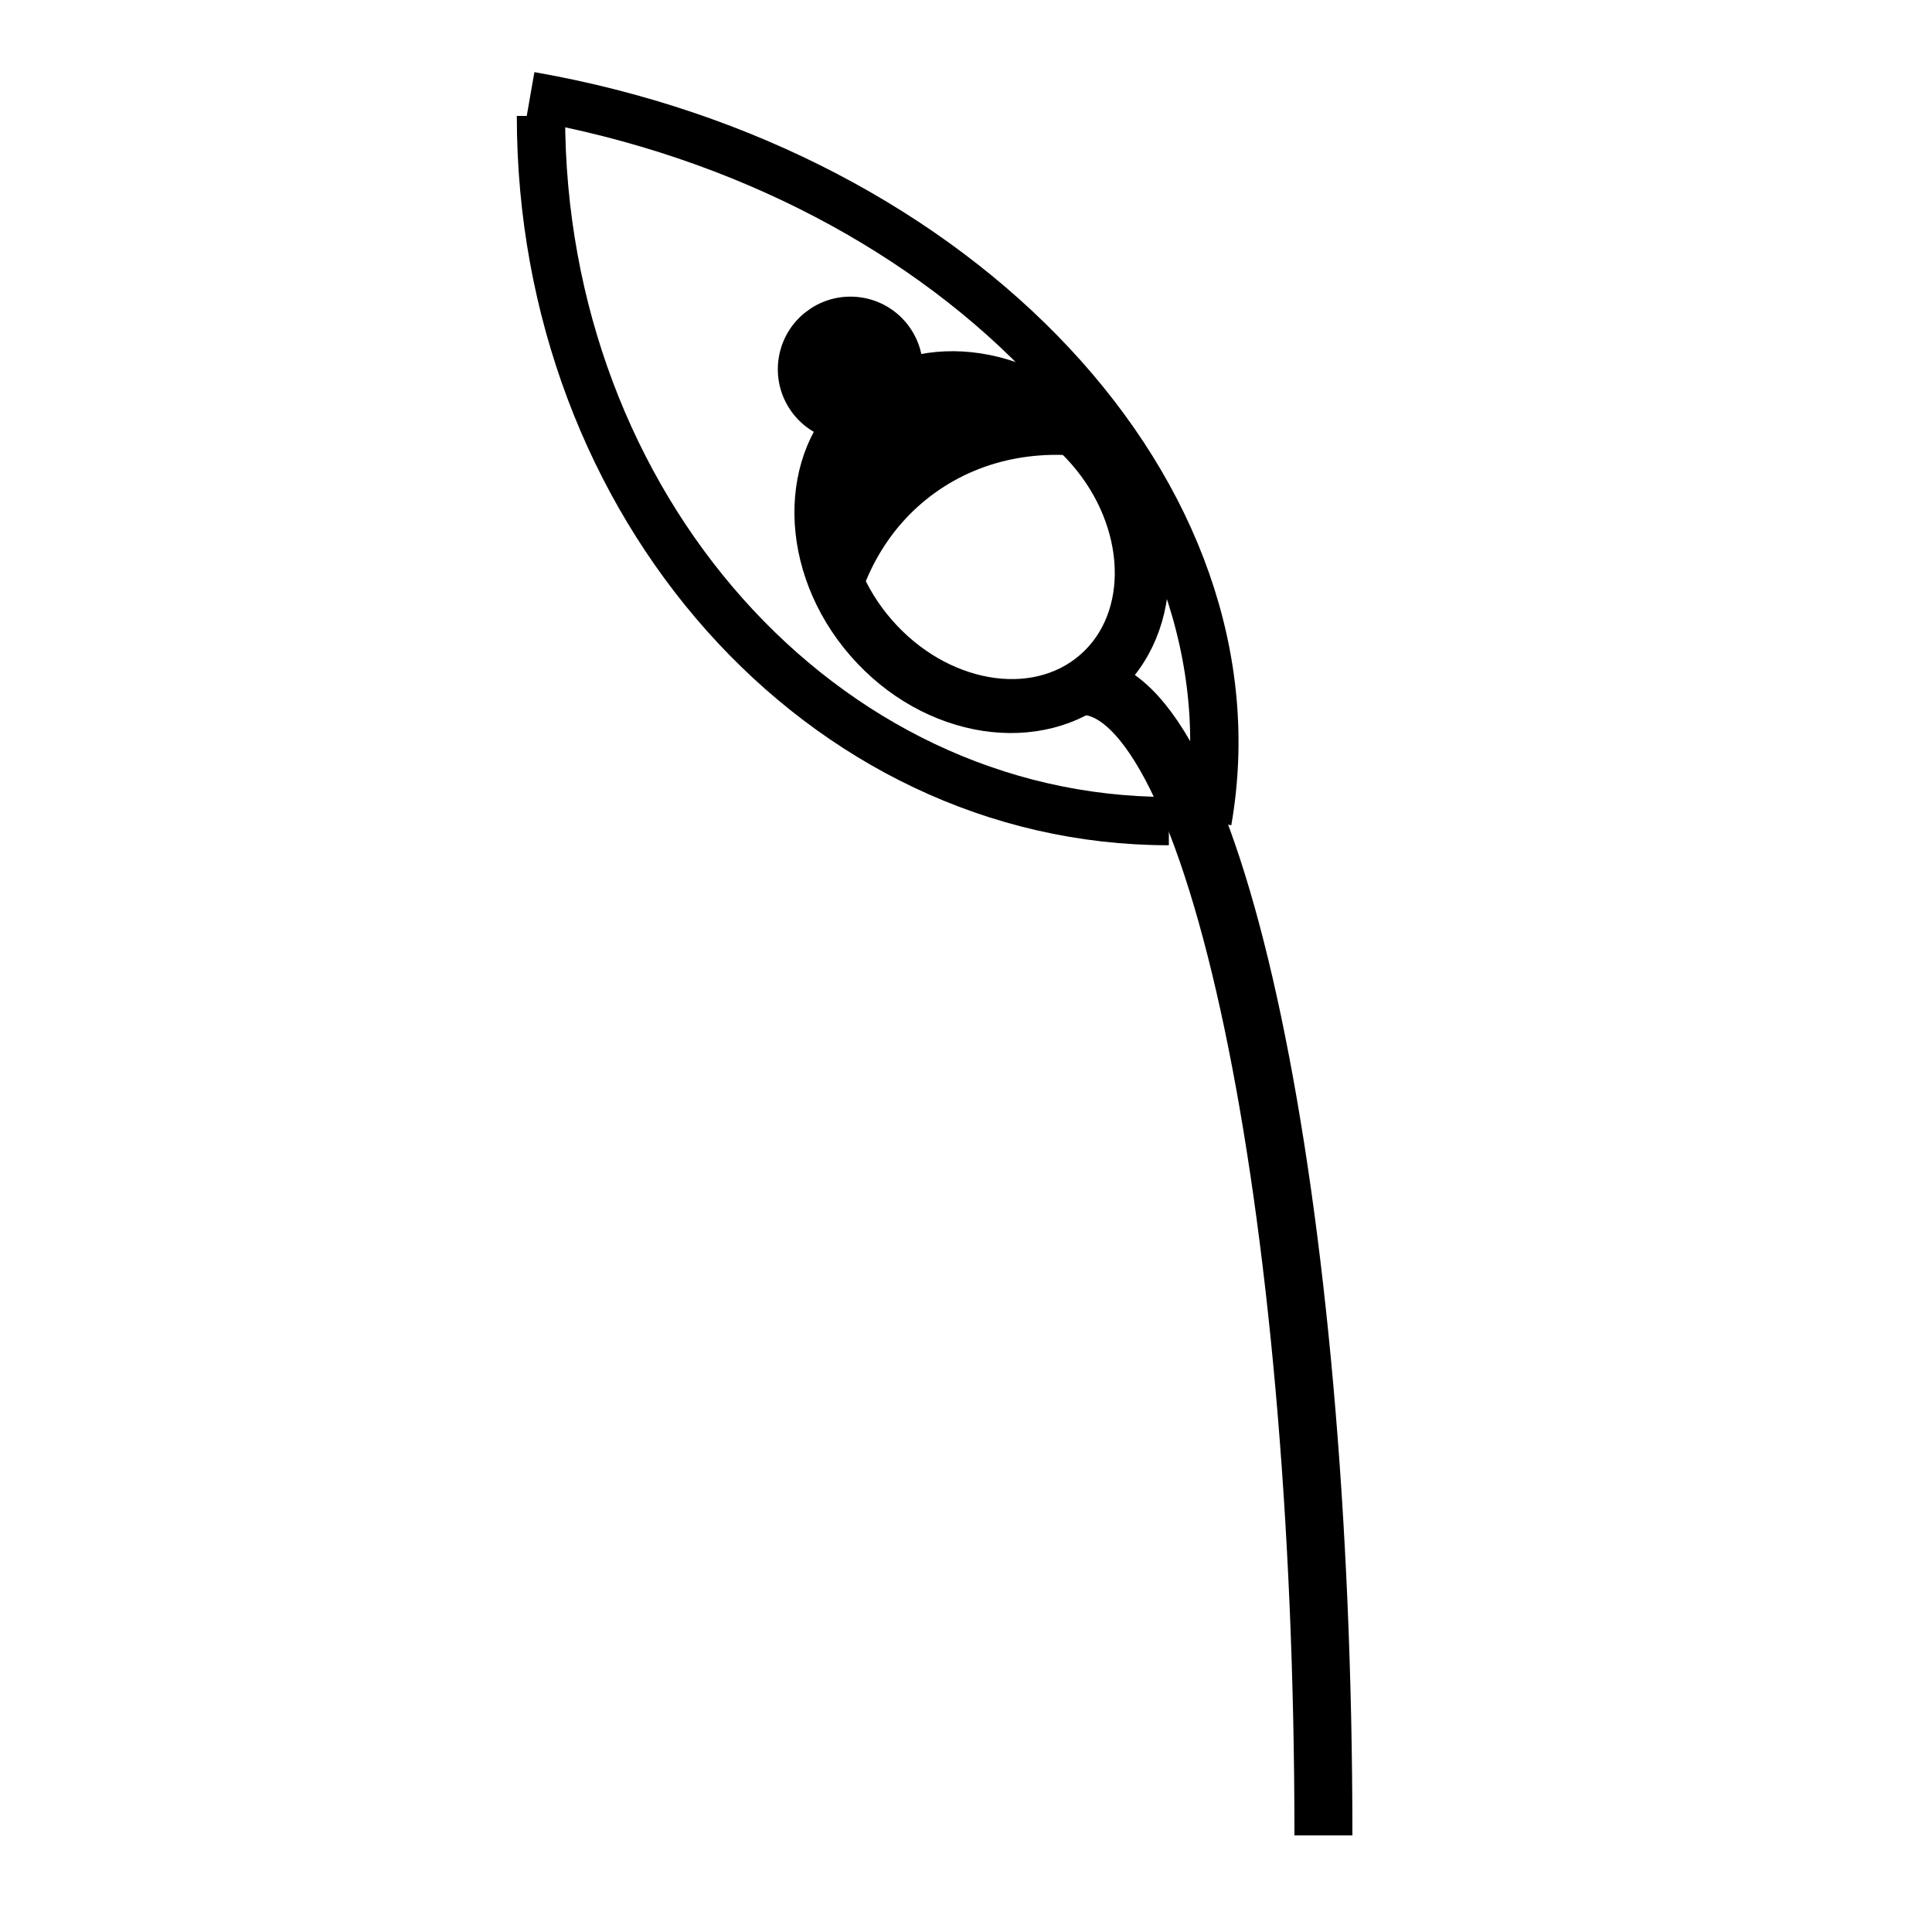 <?xml version="1.0" encoding="utf-8"?>
<!-- Generator: Adobe Illustrator 24.3.0, SVG Export Plug-In . SVG Version: 6.00 Build 0)  -->
<svg version="1.1" xmlns="http://www.w3.org/2000/svg" xmlns:xlink="http://www.w3.org/1999/xlink" x="0px" y="0px"
	 viewBox="0 0 200 200" style="enable-background:new 0 0 200 200;" xml:space="preserve">
<style type="text/css">
	.st0{stroke:#000000;stroke-width:2;stroke-miterlimit:10;}
	.st1{stroke:#000000;stroke-miterlimit:10;}
	.st2{display:none;}
	.st3{display:inline;stroke:#000000;stroke-miterlimit:10;}
	.st4{display:inline;}
	.st5{fill:none;stroke:#000000;stroke-width:6;stroke-miterlimit:10;}
	.st6{fill:none;stroke:#000000;stroke-width:5;stroke-miterlimit:10;}
</style>
<symbol  id="hd1" viewBox="-17.63 -25.86 35.26 51.73">
	<g id="head01_2_">
		<g>
			<g>
				<path class="st0" d="M-16.54-6.4c-0.97,10.96,5.66,20.52,14.78,21.33S15.57,7.48,16.54-3.48S10.87-24,1.75-24.81
					S-15.57-17.36-16.54-6.4z M-12.96-6.09c0.8-9.01,7.26-15.82,14.4-15.19C8.59-20.65,13.76-12.8,12.96-3.8S5.7,12.03-1.44,11.4
					C-8.59,10.77-13.76,2.92-12.96-6.09z"/>
			</g>
			<g>
				<ellipse transform="matrix(0.996 -0.088 0.088 0.996 -1.671 0.5)" cx="4.84" cy="19.21" rx="6.28" ry="6.21"/>
				<path d="M-1.87,18.62c-0.32,3.65,2.42,6.89,6.12,7.22s6.97-2.38,7.29-6.03s-2.42-6.89-6.12-7.22S-1.55,14.97-1.87,18.62z
					 M-0.97,18.7c0.28-3.17,3.11-5.51,6.32-5.23s5.58,3.09,5.3,6.25c-0.28,3.17-3.11,5.51-6.32,5.23
					C1.13,24.67-1.25,21.87-0.97,18.7z"/>
			</g>
			<g>
				<path d="M4.57-1.44c-6.26,3.9-12.96,5.58-18.99,5.22c3.18,6.53,8.7,10.66,14.56,10.09C8.5,13.05,14.35,2.94,13.21-8.71
					c0-0.03-0.01-0.05-0.01-0.08C10.78-6.02,7.89-3.51,4.57-1.44z"/>
				<path d="M12.52-9.37c-2.44,2.79-5.27,5.21-8.43,7.17l0.48,0.75L4.09-2.19c-5.85,3.64-12.4,5.45-18.46,5.09l-1.53-0.09l0.66,1.36
					c3.47,7.12,9.4,11.18,15.45,10.59C9.06,13.89,15.29,3.32,14.09-8.88l-0.21-2.06L12.52-9.37z M-12.92,4.71
					c5.98,0.01,12.3-1.88,17.97-5.41c2.7-1.68,5.19-3.68,7.4-5.96c0.3,10.3-5,18.91-12.39,19.64C-4.86,13.47-9.73,10.33-12.92,4.71z
					"/>
			</g>
		</g>
	</g>
</symbol>
<symbol  id="hd2" viewBox="-17.98 -25.5 35.96 50.99">
	<path class="st1" d="M-1,3c6.57,0,12.54-3.07,17-8.07c0,0.03,0,0.05,0,0.07C16,6.32,8.61,15.5-0.5,15.5
		c-8.83,0-16.02-8.63-16.46-19.47C-12.63,0.38-7.07,3-1,3z"/>
	<circle class="st1" cx="-0.5" cy="18" r="7"/>
	<g>
		<path class="st0" d="M-16.88-5.94C-17.87,5.08-11.1,14.7-1.79,15.5C7.52,16.31,15.9,8.01,16.88-3
			c0.99-11.01-5.78-20.63-15.09-21.44S-15.9-16.95-16.88-5.94z M-13.23-5.62c0.81-9.06,7.41-15.91,14.71-15.27
			s12.57,8.52,11.76,17.57S5.82,12.59-1.47,11.95S-14.05,3.44-13.23-5.62z"/>
	</g>
</symbol>
<g id="桌子式_xFF08_变形_xFF09_" class="st2">
	<rect x="6.56" y="75.87" class="st3" width="158" height="6"/>
	<g class="st4">
		<path class="st0" d="M182.93,53.33c9.08,6.21,12.26,17.41,7.09,24.96c-5.17,7.56-16.76,8.65-25.84,2.44
			c-9.08-6.21-12.26-17.41-7.09-24.96S173.85,47.12,182.93,53.33z M180.9,56.29c-7.46-5.11-16.83-4.44-20.88,1.48
			s-1.27,14.89,6.19,20s16.83,4.44,20.88-1.48S188.36,61.39,180.9,56.29z"/>
	</g>
	<g class="st4">
		<ellipse transform="matrix(0.565 -0.825 0.825 0.565 11.283 193.595)" cx="189.14" cy="86.1" rx="6.28" ry="6.21"/>
		<path d="M192.94,80.55c3.03,2.07,3.78,6.25,1.69,9.31s-6.26,3.87-9.29,1.8c-3.03-2.07-3.78-6.25-1.69-9.31
			S189.91,78.48,192.94,80.55z M192.43,81.29c-2.62-1.79-6.23-1.09-8.05,1.56c-1.82,2.65-1.16,6.27,1.46,8.07s6.23,1.09,8.05-1.56
			S195.06,83.08,192.43,81.29z"/>
	</g>
	<g class="st4">
		<path d="M173.35,72.78c6.99-2.36,12.54-6.46,16.09-11.35c3.02,6.6,2.71,13.5-1.45,17.65c-5.94,5.94-17.47,4.04-25.74-4.24
			c-0.02-0.02-0.04-0.04-0.06-0.06C165.87,74.67,169.65,74.03,173.35,72.78z"/>
		<path d="M162.18,73.89c3.71-0.11,7.37-0.77,10.89-1.96l0.28,0.84l-0.28-0.84c6.53-2.21,12.08-6.12,15.65-11.03l0.9-1.24l0.63,1.38
			c3.3,7.21,2.67,14.36-1.63,18.66c-6.28,6.28-18.4,4.38-27.06-4.29l-1.46-1.46L162.18,73.89z M189.21,63.18
			c-3.78,4.63-9.26,8.31-15.58,10.44c-3.02,1.02-6.14,1.67-9.3,1.93c7.76,6.77,17.79,8.15,23.04,2.9
			C190.86,74.96,191.53,69.2,189.21,63.18z"/>
	</g>
	<rect x="151.58" y="81.05" class="st3" width="6" height="56"/>
	<rect x="68.97" y="81.05" class="st3" width="6" height="56"/>
	<rect x="62.31" y="132.22" class="st3" width="12" height="5"/>
	<rect x="145.59" y="132.22" class="st3" width="12" height="5"/>
	
		<rect x="1.5" y="71.19" transform="matrix(-1.836970e-16 1 -1 -1.836970e-16 82.685 64.685)" class="st3" width="15" height="5"/>
</g>
<g id="全船式" class="st2">
	
		<use xlink:href="#hd1"  width="35.26" height="51.73" x="-17.63" y="-25.86" transform="matrix(0.903 0.411 0.409 -0.897 152.5 59.5)" style="display:inline;overflow:visible;"/>
	
		<rect x="121.05" y="77.53" transform="matrix(0.914 0.406 -0.406 0.914 60.353 -39.858)" class="st4" width="6" height="89.38"/>
	
		<rect x="64.29" y="42.68" transform="matrix(0.814 -0.58 0.58 0.814 -50.614 59.241)" class="st4" width="6" height="132.09"/>
	<rect x="46" y="94" class="st4" width="90" height="5"/>
</g>
<g id="桌子式" class="st2">
	
		<use xlink:href="#hd1"  width="35.26" height="51.73" x="-17.63" y="-25.86" transform="matrix(-0.765 0.632 0.64 0.775 168.566 84.998)" style="display:inline;overflow:visible;"/>
	<rect x="39" y="85" class="st4" width="112" height="6"/>
	<rect x="38.5" y="85" class="st4" width="6" height="58"/>
	<rect x="137.5" y="85" class="st4" width="6" height="58"/>
	<rect x="29" y="138" class="st4" width="15" height="5"/>
	<rect x="131" y="138" class="st4" width="12" height="5"/>
</g>
<g id="风吹树式">
	
		<use xlink:href="#hd2"  width="35.96" height="50.99" x="-17.98" y="-25.5" transform="matrix(0.811 -0.588 -0.587 -0.81 99 52.5)" style="overflow:visible;"/>
	<path class="st5" d="M137,190c0-65.78-11.18-119-25-119"/>
	<path class="st6" d="M56,12c0,40.35,29.07,73,65,73"/>
	<path class="st6" d="M125,85c5.89-33.68-25.47-67.26-70.11-75.07"/>
</g>
</svg>

